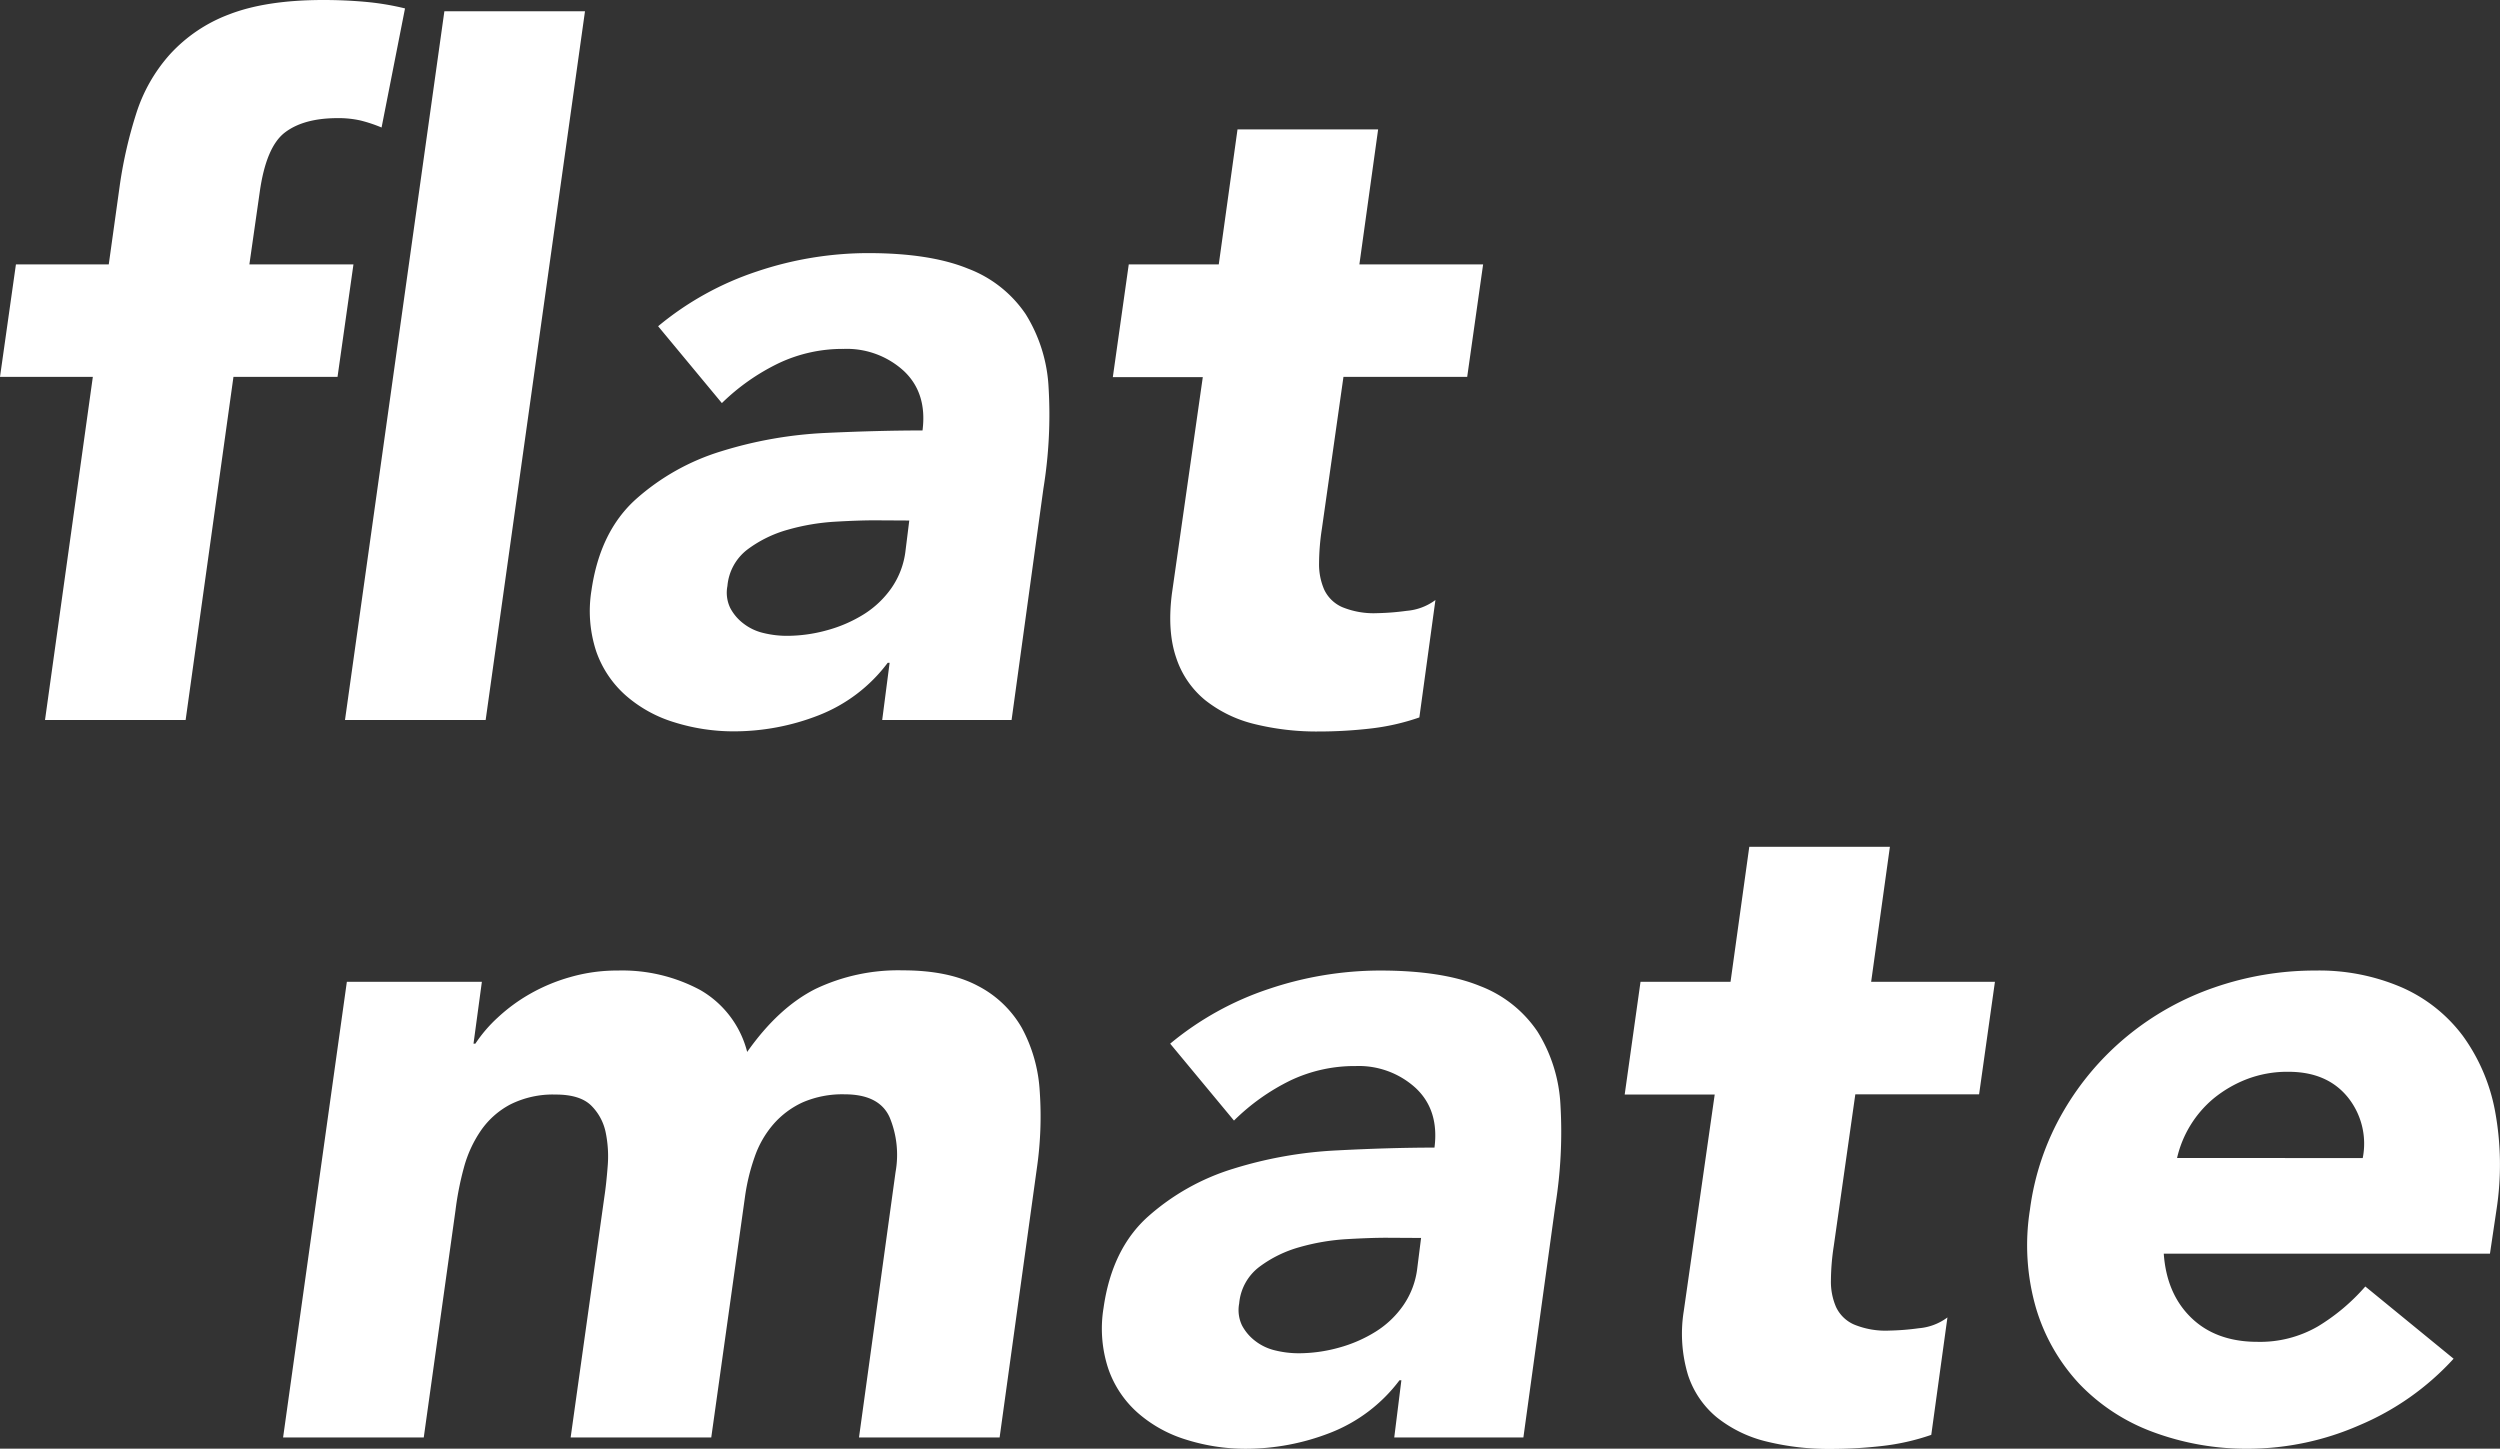 <svg xmlns="http://www.w3.org/2000/svg" viewBox="0 0 522.7 302.89"><rect x="0" y="0" width="522.7" height="302.89" fill="#333333" stroke="none"/><defs><style>.cls-1{fill:#fff;}</style></defs><g id="Lag_2" data-name="Lag 2"><g id="Lag_2-2" data-name="Lag 2"><path class="cls-1" d="M19.41,78.8H0L3.33,55.28H22.74l2.35-16.86a92.3,92.3,0,0,1,3.43-14.8,33.88,33.88,0,0,1,7-12.25A31.88,31.88,0,0,1,47.93,3q7.74-3,19.69-3,4.51,0,8.83.39a55.85,55.85,0,0,1,8.23,1.37l-4.9,24.9a30,30,0,0,0-4.41-1.47,20.73,20.73,0,0,0-4.8-.49q-7.06,0-11,3T54.3,40.18l-2.16,15.1H73.9L70.57,78.8H48.81l-10,71.74H9.41ZM92.91,2.35h29.4L101.54,150.54H72.13Z"/><path class="cls-1" d="M186,138.58h-.4a33,33,0,0,1-14.5,11,48.59,48.59,0,0,1-17.64,3.33A41.41,41.41,0,0,1,140.93,151a27.48,27.48,0,0,1-10.09-5.59,21.9,21.9,0,0,1-6.18-9.21,27,27,0,0,1-1-12.74q1.77-12.34,9.32-19.11a47.77,47.77,0,0,1,17.83-10,86.89,86.89,0,0,1,21.56-3.82Q183.67,90,192.88,90q1-7.83-3.92-12.45a17.64,17.64,0,0,0-12.55-4.6,31.19,31.19,0,0,0-13.62,3,44.74,44.74,0,0,0-11.86,8.33L137.6,68.21a63.56,63.56,0,0,1,20.68-11.46,73,73,0,0,1,23.23-3.83q12.93,0,20.87,3.24a25.36,25.36,0,0,1,12.06,9.51,32,32,0,0,1,4.8,15.38,96.07,96.07,0,0,1-1.08,21.07l-6.66,48.42H184.45Zm-3.14-29.79q-3.33,0-8.33.29a45.78,45.78,0,0,0-9.8,1.67,25.5,25.5,0,0,0-8.43,4.12,10.73,10.73,0,0,0-4.21,7.64,7.37,7.37,0,0,0,.59,4.61,9.8,9.8,0,0,0,2.74,3.23,10.84,10.84,0,0,0,4.21,2,20.74,20.74,0,0,0,4.81.59,31.33,31.33,0,0,0,8.52-1.18,28.69,28.69,0,0,0,7.65-3.33,20,20,0,0,0,5.78-5.49,17.15,17.15,0,0,0,2.94-7.84l.78-6.27Z"/><path class="cls-1" d="M306.76,78.8H280.89l-4.51,31.75a49,49,0,0,0-.59,7.16,13.26,13.26,0,0,0,1.08,5.58,7.48,7.48,0,0,0,3.72,3.63,17.28,17.28,0,0,0,7.35,1.28,52.31,52.31,0,0,0,6.18-.49,11.61,11.61,0,0,0,6-2.26L296.76,150a47.35,47.35,0,0,1-10.48,2.35,94.85,94.85,0,0,1-10.49.59,54.28,54.28,0,0,1-13.52-1.56,26.72,26.72,0,0,1-10.3-5,19.14,19.14,0,0,1-6.07-8.92q-1.87-5.49-.88-13.33l6.46-45.28H232.67L236,55.28h18.82l3.92-28.23h29.4l-3.92,28.23h25.87Z"/><path class="cls-1" d="M72.52,205.28h28.23L99,218.21h.39a29.32,29.32,0,0,1,4.7-5.48,36,36,0,0,1,6.67-4.9,37.53,37.53,0,0,1,8.43-3.53,35.26,35.26,0,0,1,10-1.38A34.41,34.41,0,0,1,146.42,207a20.84,20.84,0,0,1,9.8,12.94q6.48-9.21,14.21-13.14a40.18,40.18,0,0,1,18.33-3.92q9.6,0,15.68,3.24a22.38,22.38,0,0,1,9.22,8.82,31.62,31.62,0,0,1,3.72,13.13,75.79,75.79,0,0,1-.59,16.17L209,300.54h-29.4l7.64-55.47A20.42,20.42,0,0,0,186,233.6q-2.16-4.8-9.41-4.8a20.9,20.9,0,0,0-8.72,1.66,18.16,18.16,0,0,0-6.18,4.61,20.82,20.82,0,0,0-3.92,6.86,42.35,42.35,0,0,0-2,8.24l-7.06,50.37h-29.4l7.06-50.37q.39-2.55.68-6.28a24.79,24.79,0,0,0-.39-7,11,11,0,0,0-3-5.69c-1.56-1.57-4.05-2.35-7.44-2.35a19.88,19.88,0,0,0-9.51,2.06,17.26,17.26,0,0,0-6.18,5.49A25.32,25.32,0,0,0,97,244.09a63.57,63.57,0,0,0-1.77,9L88.6,300.54H59.19Z"/><path class="cls-1" d="M293,288.58h-.39a33.09,33.09,0,0,1-14.51,11,48.59,48.59,0,0,1-17.64,3.33A41.35,41.35,0,0,1,248,301a27.52,27.52,0,0,1-10.1-5.59,21.79,21.79,0,0,1-6.17-9.21,26.77,26.77,0,0,1-1-12.74q1.75-12.35,9.31-19.11a47.89,47.89,0,0,1,17.84-10,86.8,86.8,0,0,1,21.56-3.82q11.26-.59,20.48-.59,1-7.83-3.92-12.45a17.63,17.63,0,0,0-12.54-4.6,31.21,31.21,0,0,0-13.63,3A44.53,44.53,0,0,0,258,234.29l-13.34-16.08a63.66,63.66,0,0,1,20.68-11.46,73,73,0,0,1,23.23-3.83q12.95,0,20.88,3.24a25.38,25.38,0,0,1,12,9.51,31.91,31.91,0,0,1,4.81,15.38,96.69,96.69,0,0,1-1.08,21.07l-6.67,48.42h-27Zm-3.14-29.79c-2.22,0-5,.1-8.33.29a45.78,45.78,0,0,0-9.8,1.67,25.35,25.35,0,0,0-8.42,4.12,10.75,10.75,0,0,0-4.22,7.64,7.44,7.44,0,0,0,.59,4.61,9.92,9.92,0,0,0,2.74,3.23,10.82,10.82,0,0,0,4.22,2,20.59,20.59,0,0,0,4.8.59,31.41,31.41,0,0,0,8.53-1.18,28.77,28.77,0,0,0,7.64-3.33,19.77,19.77,0,0,0,5.78-5.49,17.15,17.15,0,0,0,2.94-7.84l.79-6.27Z"/><path class="cls-1" d="M413.79,228.8H387.91l-4.51,31.75a49,49,0,0,0-.59,7.16,13.26,13.26,0,0,0,1.08,5.58,7.46,7.46,0,0,0,3.73,3.63A17.22,17.22,0,0,0,395,278.2a52.16,52.16,0,0,0,6.17-.49,11.61,11.61,0,0,0,6-2.26L403.79,300a47.57,47.57,0,0,1-10.49,2.35,94.72,94.72,0,0,1-10.49.59,54.39,54.39,0,0,1-13.52-1.56,26.74,26.74,0,0,1-10.29-5,19.16,19.16,0,0,1-6.08-8.92,29.94,29.94,0,0,1-.88-13.33l6.47-45.28H339.69L343,205.28h18.82l3.92-28.23h29.4l-3.92,28.23h25.88Z"/><path class="cls-1" d="M513,284.08A56.16,56.16,0,0,1,493.27,298a58.13,58.13,0,0,1-23,4.9,56,56,0,0,1-20.19-3.52,40.81,40.81,0,0,1-15.39-10.1,39.83,39.83,0,0,1-9-15.78,47.35,47.35,0,0,1-1.27-20.58,55,55,0,0,1,7-20.58,58,58,0,0,1,13.43-15.78A58.88,58.88,0,0,1,463,206.45a64.29,64.29,0,0,1,21.17-3.53,43.58,43.58,0,0,1,18,3.53,32,32,0,0,1,12.74,10.1,38.82,38.82,0,0,1,6.76,15.78,61.65,61.65,0,0,1,.3,20.58l-1.37,9.21H452.4q.59,8.43,5.78,13.43t13.82,5a24.1,24.1,0,0,0,12.65-3.24,42,42,0,0,0,9.89-8.33Zm-19-41.95a15.48,15.48,0,0,0-3.14-12.74q-4.32-5.29-12.35-5.3a23.65,23.65,0,0,0-8.82,1.57,25.56,25.56,0,0,0-6.86,4,22.91,22.91,0,0,0-7.65,12.45Z"/></g></g></svg>